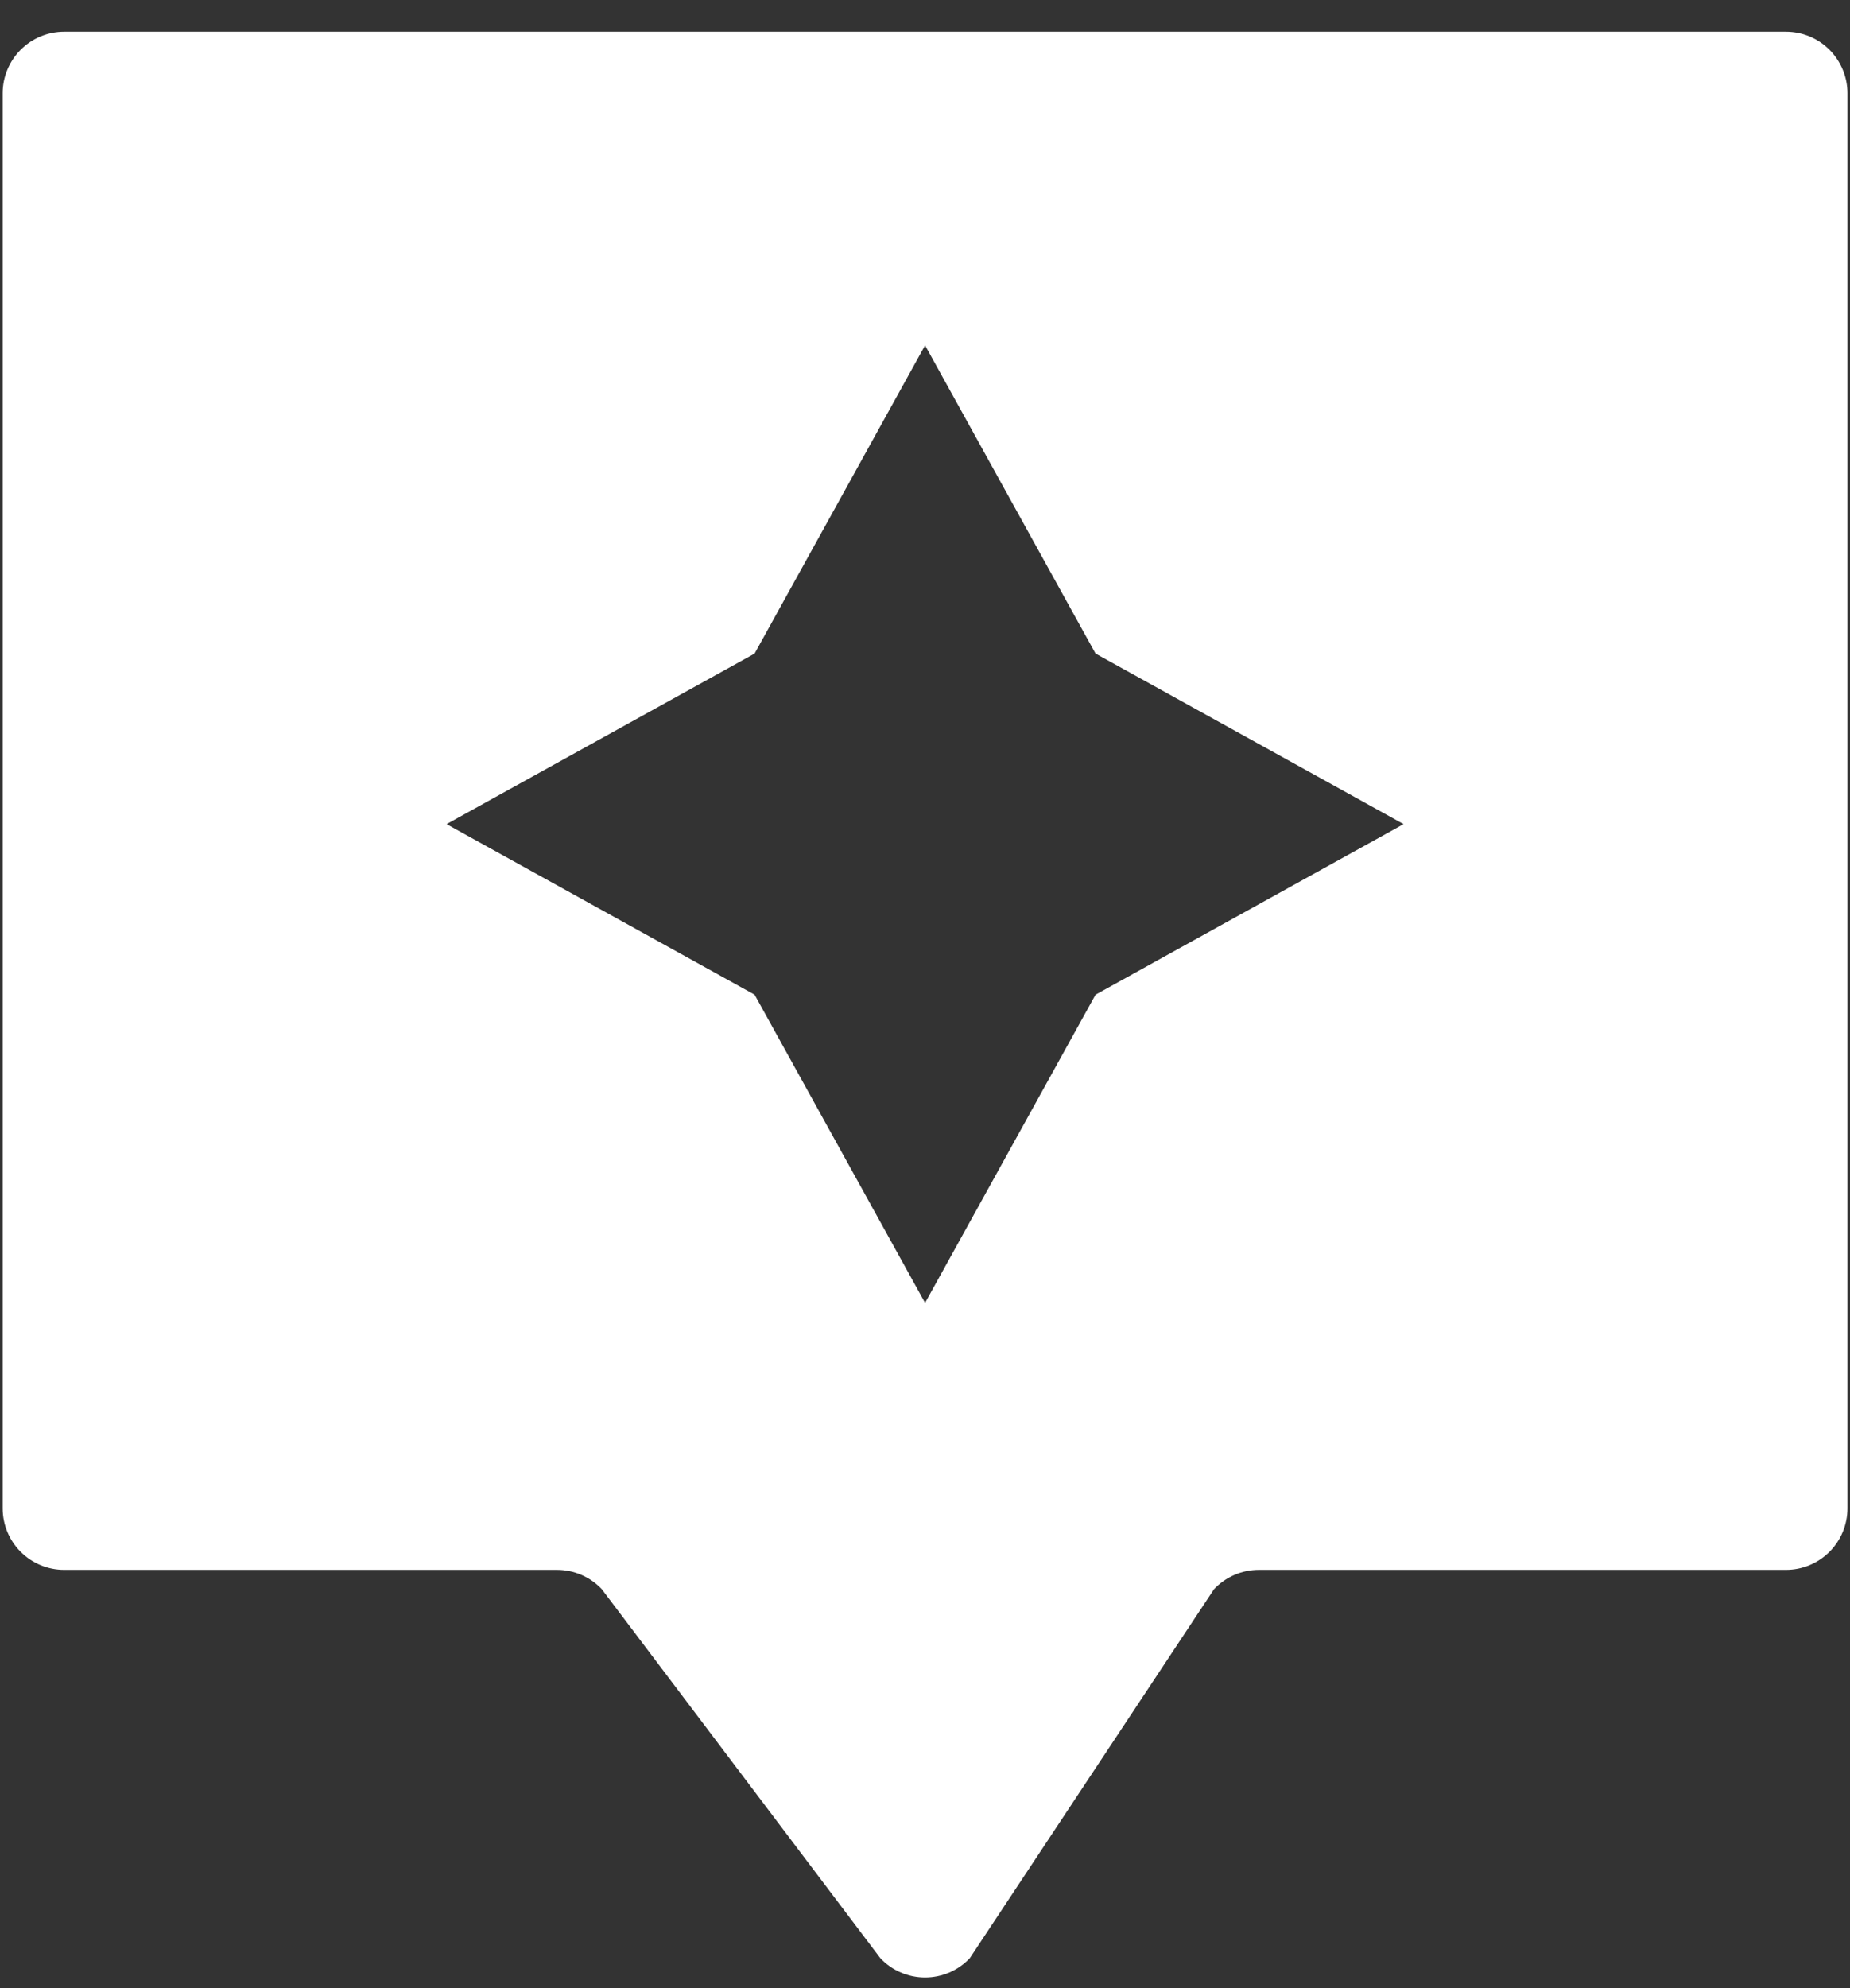 <svg width="54" height="58" viewBox="0 0 54 58" fill="none" xmlns="http://www.w3.org/2000/svg">
<rect x="0" y="0" width="54" height="58" fill="#333333" stroke="none"/>
<path fill-rule="evenodd" clip-rule="evenodd" d="M0.604 1.451C0.267 1.788 0.078 2.244 0.078 2.72V44.003C0.078 44.479 0.267 44.936 0.604 45.272C0.94 45.609 1.397 45.798 1.873 45.798H16.258C16.503 45.798 16.746 45.848 16.972 45.945C17.197 46.042 17.4 46.185 17.568 46.364L25.695 57.124C25.862 57.303 26.065 57.445 26.29 57.542C26.515 57.639 26.757 57.689 27.002 57.689C27.247 57.689 27.489 57.639 27.714 57.542C27.939 57.445 28.141 57.303 28.309 57.124L35.435 46.364C35.604 46.185 35.807 46.042 36.032 45.945C36.257 45.848 36.5 45.798 36.746 45.798H52.131C52.366 45.798 52.6 45.752 52.818 45.661C53.035 45.571 53.233 45.439 53.4 45.272C53.566 45.106 53.699 44.908 53.789 44.69C53.879 44.472 53.926 44.239 53.926 44.003V2.72C53.926 2.244 53.736 1.788 53.4 1.451C53.063 1.114 52.607 0.925 52.131 0.925H1.873C1.397 0.925 0.94 1.114 0.604 1.451ZM31.978 19.067L27.002 10.075L22.026 19.067L13.035 24.042L22.026 29.018L27.002 38.009L31.978 29.018L40.969 24.042L31.978 19.067Z" fill="white"/>
</svg>
